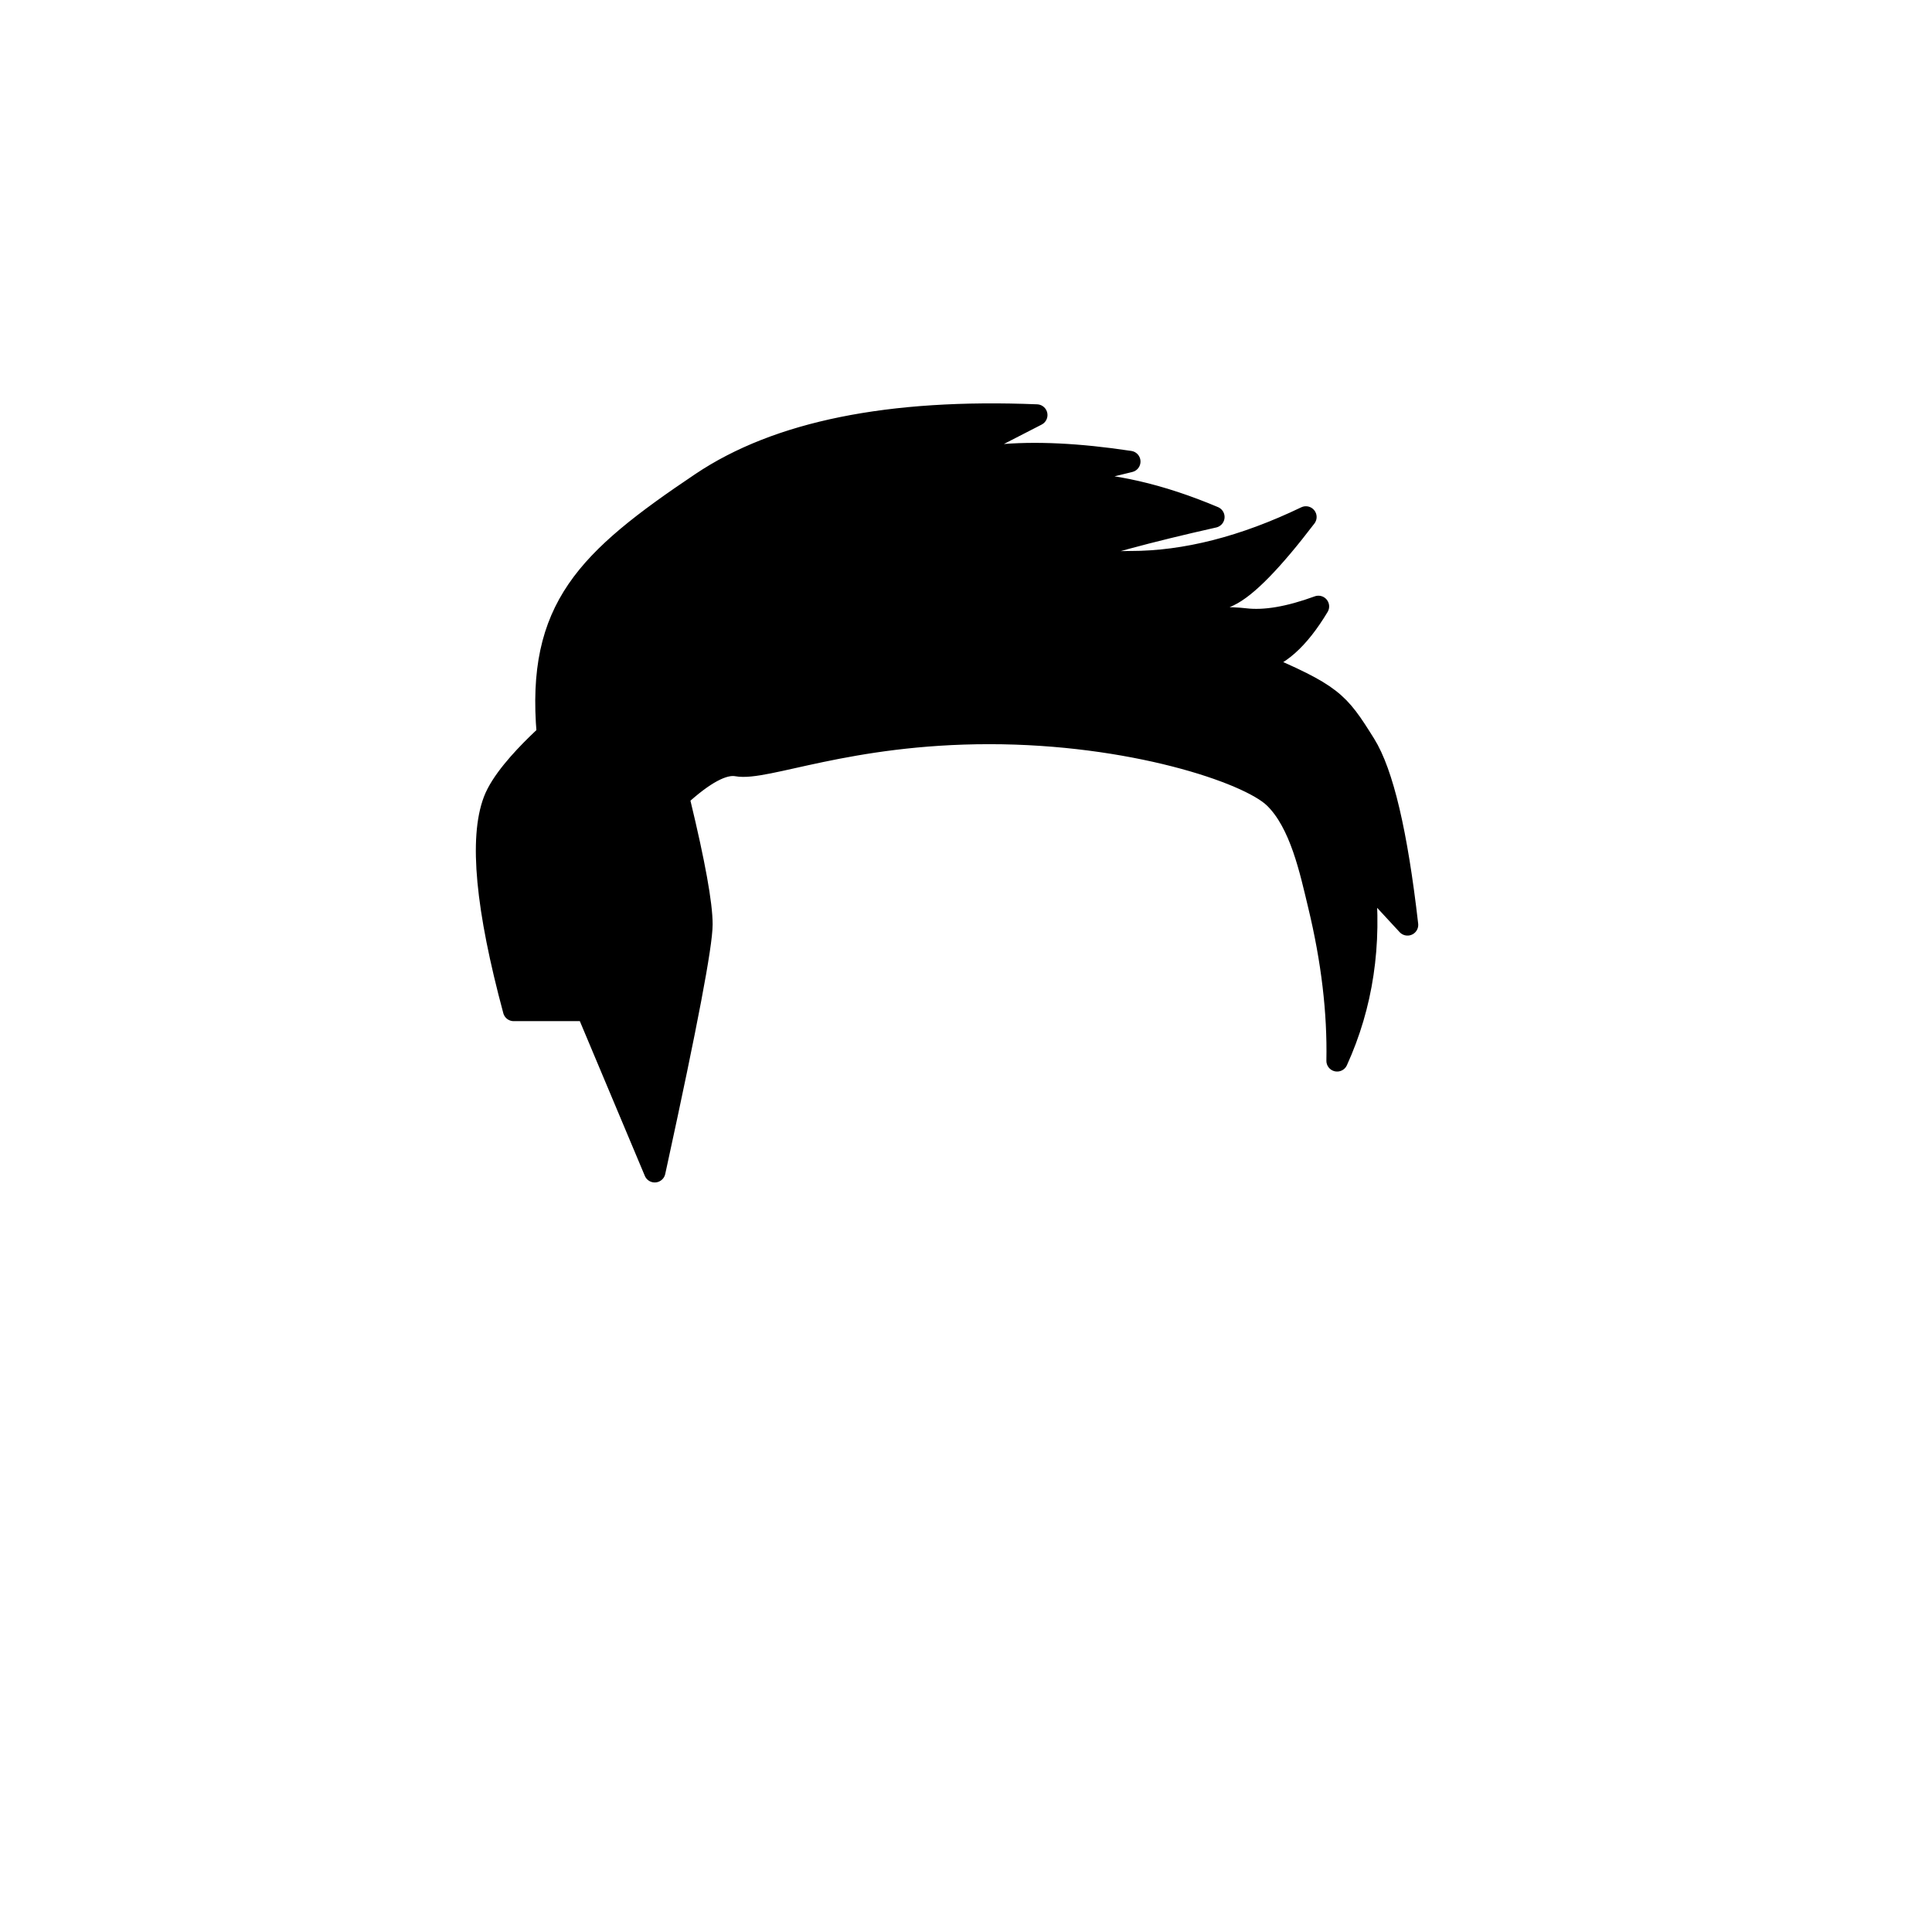 <?xml version="1.0" encoding="UTF-8"?>
<svg width="1080px" height="1080px" viewBox="0 0 1080 1080" version="1.1" xmlns="http://www.w3.org/2000/svg" xmlns:xlink="http://www.w3.org/1999/xlink">
    <!-- Generator: Sketch 63.1 (92452) - https://sketch.com -->
    <title>Hairstyle/ 32</title>
    <desc>Created with Sketch.</desc>
    <g id="Hairstyle/-32" stroke="none" stroke-width="1" fill="none" fill-rule="evenodd" stroke-linecap="round" stroke-linejoin="round">
        <path d="M579.545,232.012 C538.182,253.097 514.515,265.763 508.545,270.012 C533.212,253.345 574.212,249.345 631.545,258.012 C579.803,270.424 551.023,279.257 545.205,284.512 C553.432,274.845 570.212,270.012 595.545,270.012 C620.879,270.012 648.545,276.345 678.545,289.012 C605.443,305.413 563.849,320.112 553.762,333.109 C552.123,335.221 586,314 632,314 C662.667,314 695.333,305.667 730,289 C711.219,313.629 696.886,328.295 687,333 C652.422,349.455 643.358,341.795 632,352 C640.504,346.686 679.545,344.012 696,346 C706.97,347.325 720.636,344.992 737,339 C725.877,357.553 714.21,367.886 702,370 C744.964,388.257 748,392 763,416 C773,432 780.935,465.667 786.805,517 C775.845,505.046 767.806,496.442 762.687,491.187 C766.667,528.004 761.59,561.941 747.458,593 C747.998,565.779 744.555,536.785 737.13,506.018 C732.583,487.181 727,460 712.248,445.855 C697.496,431.71 632,410 553,410 C474,410 428.104,430.958 412,428 C404.393,426.603 393.492,432.444 379.296,445.522 L380.068,448.707 C388.266,482.685 392.365,505.363 392.365,516.739 C392.365,528.233 383.924,572.725 367.044,650.214 L366,655 L328.117,564.825 L287.146,564.825 C271.78,507.747 268.106,468.653 276.123,447.542 C284.14,426.431 322.047,397.666 306,410 C300,340 328,313 392,270 C434.667,241.333 497.182,228.671 579.545,232.012 Z" id="Path" stroke="#000000" stroke-width="12" fill="#000000"></path>
    </g>
</svg>